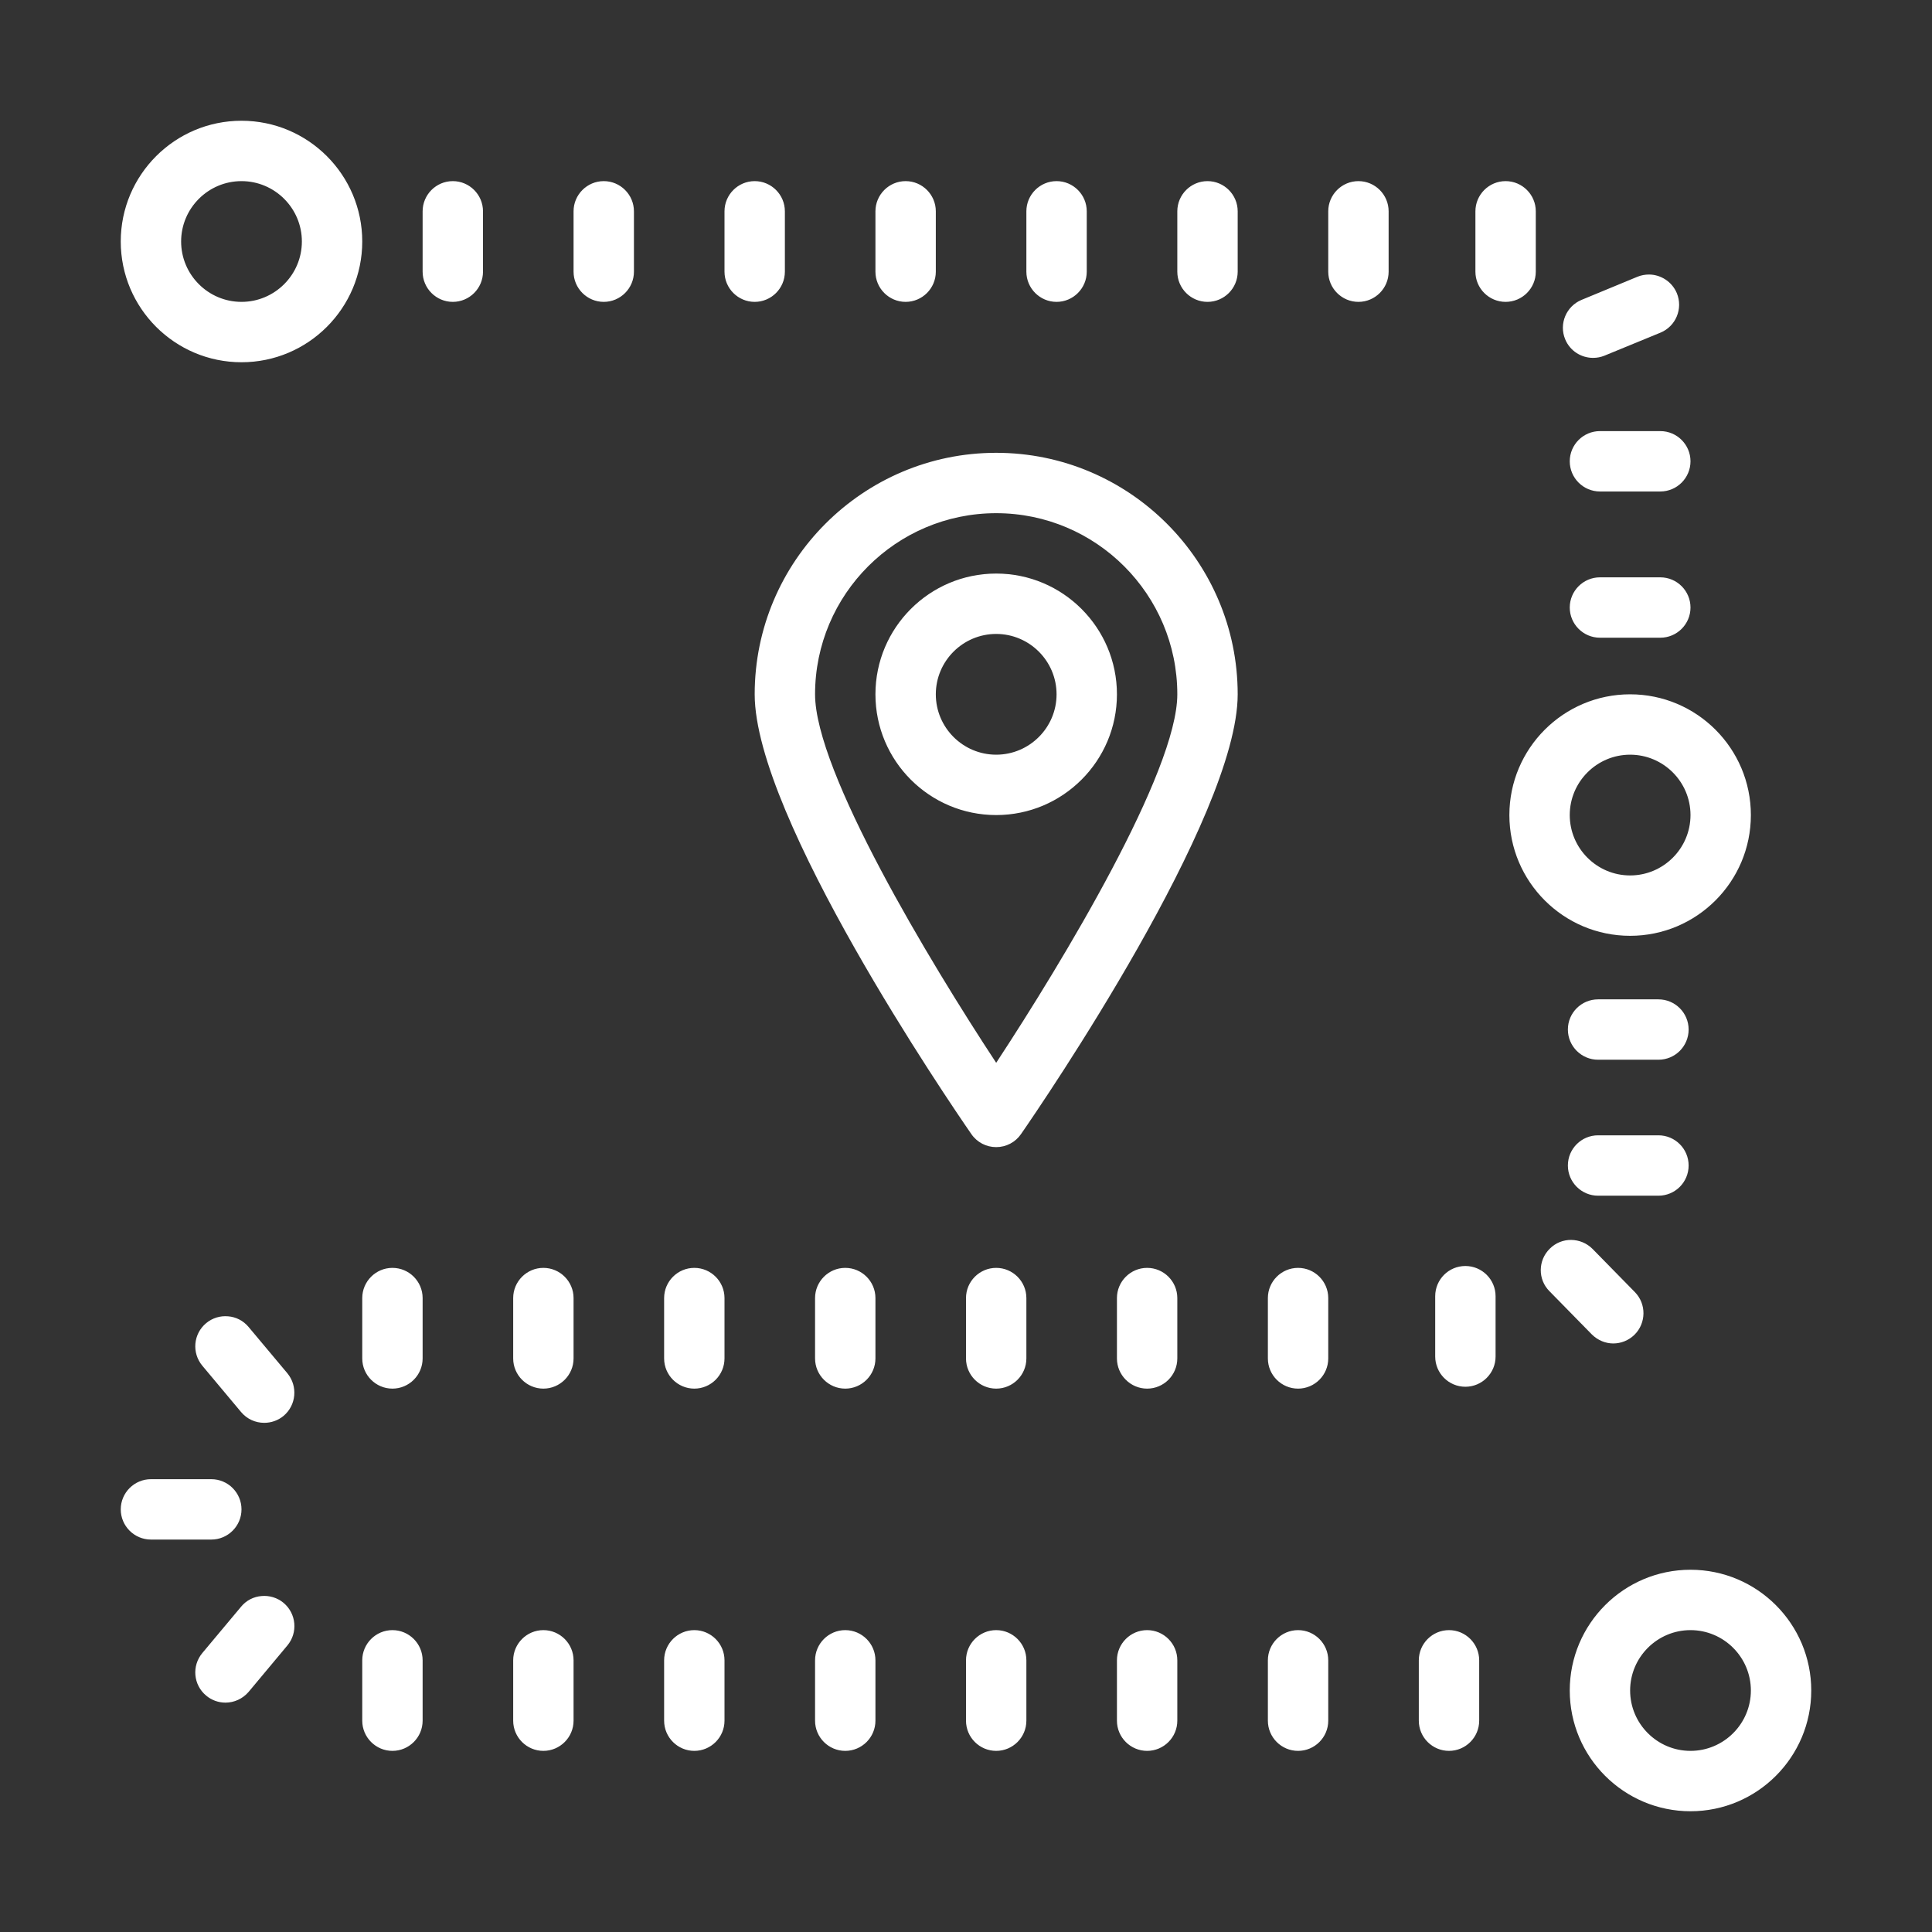 <?xml version="1.0" encoding="UTF-8"?>
<svg xmlns="http://www.w3.org/2000/svg" xmlns:xlink="http://www.w3.org/1999/xlink" width="64px" height="64px" viewBox="0 0 64 64" version="1.1">
<rect x="0" y="0" width="64" height="64" fill="#333333" stroke="none"/>
<g id="surface7530">
<path style=" stroke:none;fill-rule:nonzero;fill:rgb(100%,100%,100%);fill-opacity:1;" d="M 8 4 C 5.793 4 4 5.793 4 8 C 4 10.207 5.793 12 8 12 C 10.207 12 12 10.207 12 8 C 12 5.793 10.207 4 8 4 Z M 8 6 C 9.102 6 10 6.898 10 8 C 10 9.102 9.102 10 8 10 C 6.898 10 6 9.102 6 8 C 6 6.898 6.898 6 8 6 Z M 15 6 C 14.449 6 14 6.449 14 7 L 14 9 C 14 9.551 14.449 10 15 10 C 15.551 10 16 9.551 16 9 L 16 7 C 16 6.449 15.551 6 15 6 Z M 20 6 C 19.449 6 19 6.449 19 7 L 19 9 C 19 9.551 19.449 10 20 10 C 20.551 10 21 9.551 21 9 L 21 7 C 21 6.449 20.551 6 20 6 Z M 25 6 C 24.449 6 24 6.449 24 7 L 24 9 C 24 9.551 24.449 10 25 10 C 25.551 10 26 9.551 26 9 L 26 7 C 26 6.449 25.551 6 25 6 Z M 30 6 C 29.449 6 29 6.449 29 7 L 29 9 C 29 9.551 29.449 10 30 10 C 30.551 10 31 9.551 31 9 L 31 7 C 31 6.449 30.551 6 30 6 Z M 35 6 C 34.449 6 34 6.449 34 7 L 34 9 C 34 9.551 34.449 10 35 10 C 35.551 10 36 9.551 36 9 L 36 7 C 36 6.449 35.551 6 35 6 Z M 40 6 C 39.449 6 39 6.449 39 7 L 39 9 C 39 9.551 39.449 10 40 10 C 40.551 10 41 9.551 41 9 L 41 7 C 41 6.449 40.551 6 40 6 Z M 45 6 C 44.449 6 44 6.449 44 7 L 44 9 C 44 9.551 44.449 10 45 10 C 45.551 10 46 9.551 46 9 L 46 7 C 46 6.449 45.551 6 45 6 Z M 49.875 6 C 49.324 6 48.875 6.449 48.875 7 L 48.875 9 C 48.875 9.551 49.324 10 49.875 10 C 50.426 10 50.875 9.551 50.875 9 L 50.875 7 C 50.875 6.449 50.426 6 49.875 6 Z M 54.629 9.094 C 54.5 9.094 54.367 9.117 54.242 9.168 L 52.391 9.934 C 51.883 10.145 51.637 10.727 51.848 11.238 C 52.008 11.625 52.379 11.855 52.773 11.855 C 52.902 11.855 53.027 11.832 53.152 11.781 L 55.004 11.02 C 55.516 10.809 55.758 10.223 55.547 9.711 C 55.387 9.332 55.02 9.098 54.629 9.094 Z M 53 14.281 C 52.449 14.281 52 14.73 52 15.281 C 52 15.832 52.449 16.281 53 16.281 L 55 16.281 C 55.551 16.281 56 15.832 56 15.281 C 56 14.73 55.551 14.281 55 14.281 Z M 33 15 C 28.59 15 25 18.59 25 23 C 25 27.062 31.441 36.504 32.176 37.566 C 32.363 37.84 32.672 38 33 38 C 33.328 38 33.637 37.84 33.824 37.566 C 34.559 36.504 41 27.062 41 23 C 41 18.59 37.41 15 33 15 Z M 33 17 C 36.309 17 39 19.691 39 23 C 39 25.555 35.211 31.844 33 35.207 C 30.789 31.848 27 25.559 27 23 C 27 19.691 29.691 17 33 17 Z M 33 19 C 30.793 19 29 20.793 29 23 C 29 25.207 30.793 27 33 27 C 35.207 27 37 25.207 37 23 C 37 20.793 35.207 19 33 19 Z M 53 19.125 C 52.449 19.125 52 19.574 52 20.125 C 52 20.676 52.449 21.125 53 21.125 L 55 21.125 C 55.551 21.125 56 20.676 56 20.125 C 56 19.574 55.551 19.125 55 19.125 Z M 33 21 C 34.102 21 35 21.898 35 23 C 35 24.102 34.102 25 33 25 C 31.898 25 31 24.102 31 23 C 31 21.898 31.898 21 33 21 Z M 54 23 C 51.793 23 50 24.793 50 27 C 50 29.207 51.793 31 54 31 C 56.207 31 58 29.207 58 27 C 58 24.793 56.207 23 54 23 Z M 54 25 C 55.102 25 56 25.898 56 27 C 56 28.102 55.102 29 54 29 C 52.898 29 52 28.102 52 27 C 52 25.898 52.898 25 54 25 Z M 52.938 33.105 C 52.387 33.105 51.938 33.551 51.938 34.105 C 51.938 34.656 52.387 35.105 52.938 35.105 L 54.938 35.105 C 55.492 35.105 55.938 34.656 55.938 34.105 C 55.938 33.551 55.488 33.105 54.938 33.105 Z M 52.938 37.609 C 52.387 37.609 51.938 38.055 51.938 38.609 C 51.938 39.16 52.387 39.609 52.938 39.609 L 54.938 39.609 C 55.492 39.609 55.938 39.16 55.938 38.609 C 55.938 38.055 55.488 37.609 54.938 37.609 Z M 52.051 41.074 C 51.793 41.07 51.535 41.168 51.34 41.363 C 50.945 41.75 50.938 42.383 51.328 42.773 L 52.73 44.203 C 52.926 44.398 53.184 44.504 53.441 44.504 C 53.695 44.504 53.949 44.406 54.145 44.215 C 54.535 43.828 54.543 43.195 54.156 42.801 L 52.754 41.371 C 52.559 41.176 52.305 41.078 52.051 41.074 Z M 48.543 41.938 C 47.988 41.938 47.543 42.387 47.543 42.938 L 47.543 44.938 C 47.543 45.488 47.988 45.938 48.543 45.938 C 49.094 45.938 49.543 45.488 49.543 44.938 L 49.543 42.938 C 49.543 42.387 49.094 41.938 48.543 41.938 Z M 13 42 C 12.449 42 12 42.449 12 43 L 12 45 C 12 45.551 12.449 46 13 46 C 13.551 46 14 45.551 14 45 L 14 43 C 14 42.449 13.551 42 13 42 Z M 18 42 C 17.449 42 17 42.449 17 43 L 17 45 C 17 45.551 17.449 46 18 46 C 18.551 46 19 45.551 19 45 L 19 43 C 19 42.449 18.551 42 18 42 Z M 23 42 C 22.449 42 22 42.449 22 43 L 22 45 C 22 45.551 22.449 46 23 46 C 23.551 46 24 45.551 24 45 L 24 43 C 24 42.449 23.551 42 23 42 Z M 28 42 C 27.449 42 27 42.449 27 43 L 27 45 C 27 45.551 27.449 46 28 46 C 28.551 46 29 45.551 29 45 L 29 43 C 29 42.449 28.551 42 28 42 Z M 33 42 C 32.449 42 32 42.449 32 43 L 32 45 C 32 45.551 32.449 46 33 46 C 33.551 46 34 45.551 34 45 L 34 43 C 34 42.449 33.551 42 33 42 Z M 38 42 C 37.449 42 37 42.449 37 43 L 37 45 C 37 45.551 37.449 46 38 46 C 38.551 46 39 45.551 39 45 L 39 43 C 39 42.449 38.551 42 38 42 Z M 43 42 C 42.449 42 42 42.449 42 43 L 42 45 C 42 45.551 42.449 46 43 46 C 43.551 46 44 45.551 44 45 L 44 43 C 44 42.449 43.551 42 43 42 Z M 7.555 43.605 C 7.301 43.582 7.039 43.656 6.828 43.832 C 6.402 44.188 6.348 44.816 6.703 45.242 L 7.984 46.773 C 8.184 47.012 8.465 47.133 8.754 47.133 C 8.977 47.133 9.207 47.059 9.395 46.902 C 9.816 46.547 9.871 45.918 9.52 45.492 L 8.234 43.957 C 8.059 43.746 7.812 43.625 7.559 43.605 Z M 5 49 C 4.449 49 4 49.449 4 50 C 4 50.551 4.449 51 5 51 L 7 51 C 7.551 51 8 50.551 8 50 C 8 49.449 7.551 49 7 49 Z M 56 52 C 53.793 52 52 53.793 52 56 C 52 58.207 53.793 60 56 60 C 58.207 60 60 58.207 60 56 C 60 53.793 58.207 52 56 52 Z M 8.664 52.871 C 8.406 52.891 8.16 53.012 7.984 53.227 L 6.703 54.758 C 6.348 55.184 6.402 55.812 6.828 56.168 C 7.012 56.324 7.242 56.402 7.469 56.402 C 7.754 56.402 8.039 56.277 8.238 56.043 L 9.52 54.508 C 9.875 54.082 9.816 53.453 9.395 53.098 C 9.184 52.922 8.918 52.848 8.664 52.871 Z M 13 54 C 12.449 54 12 54.449 12 55 L 12 57 C 12 57.551 12.449 58 13 58 C 13.551 58 14 57.551 14 57 L 14 55 C 14 54.449 13.551 54 13 54 Z M 18 54 C 17.449 54 17 54.449 17 55 L 17 57 C 17 57.551 17.449 58 18 58 C 18.551 58 19 57.551 19 57 L 19 55 C 19 54.449 18.551 54 18 54 Z M 23 54 C 22.449 54 22 54.449 22 55 L 22 57 C 22 57.551 22.449 58 23 58 C 23.551 58 24 57.551 24 57 L 24 55 C 24 54.449 23.551 54 23 54 Z M 28 54 C 27.449 54 27 54.449 27 55 L 27 57 C 27 57.551 27.449 58 28 58 C 28.551 58 29 57.551 29 57 L 29 55 C 29 54.449 28.551 54 28 54 Z M 33 54 C 32.449 54 32 54.449 32 55 L 32 57 C 32 57.551 32.449 58 33 58 C 33.551 58 34 57.551 34 57 L 34 55 C 34 54.449 33.551 54 33 54 Z M 38 54 C 37.449 54 37 54.449 37 55 L 37 57 C 37 57.551 37.449 58 38 58 C 38.551 58 39 57.551 39 57 L 39 55 C 39 54.449 38.551 54 38 54 Z M 43 54 C 42.449 54 42 54.449 42 55 L 42 57 C 42 57.551 42.449 58 43 58 C 43.551 58 44 57.551 44 57 L 44 55 C 44 54.449 43.551 54 43 54 Z M 48 54 C 47.449 54 47 54.449 47 55 L 47 57 C 47 57.551 47.449 58 48 58 C 48.551 58 49 57.551 49 57 L 49 55 C 49 54.449 48.551 54 48 54 Z M 56 54 C 57.102 54 58 54.898 58 56 C 58 57.102 57.102 58 56 58 C 54.898 58 54 57.102 54 56 C 54 54.898 54.898 54 56 54 Z M 56 54 "/>
</g>
</svg>
